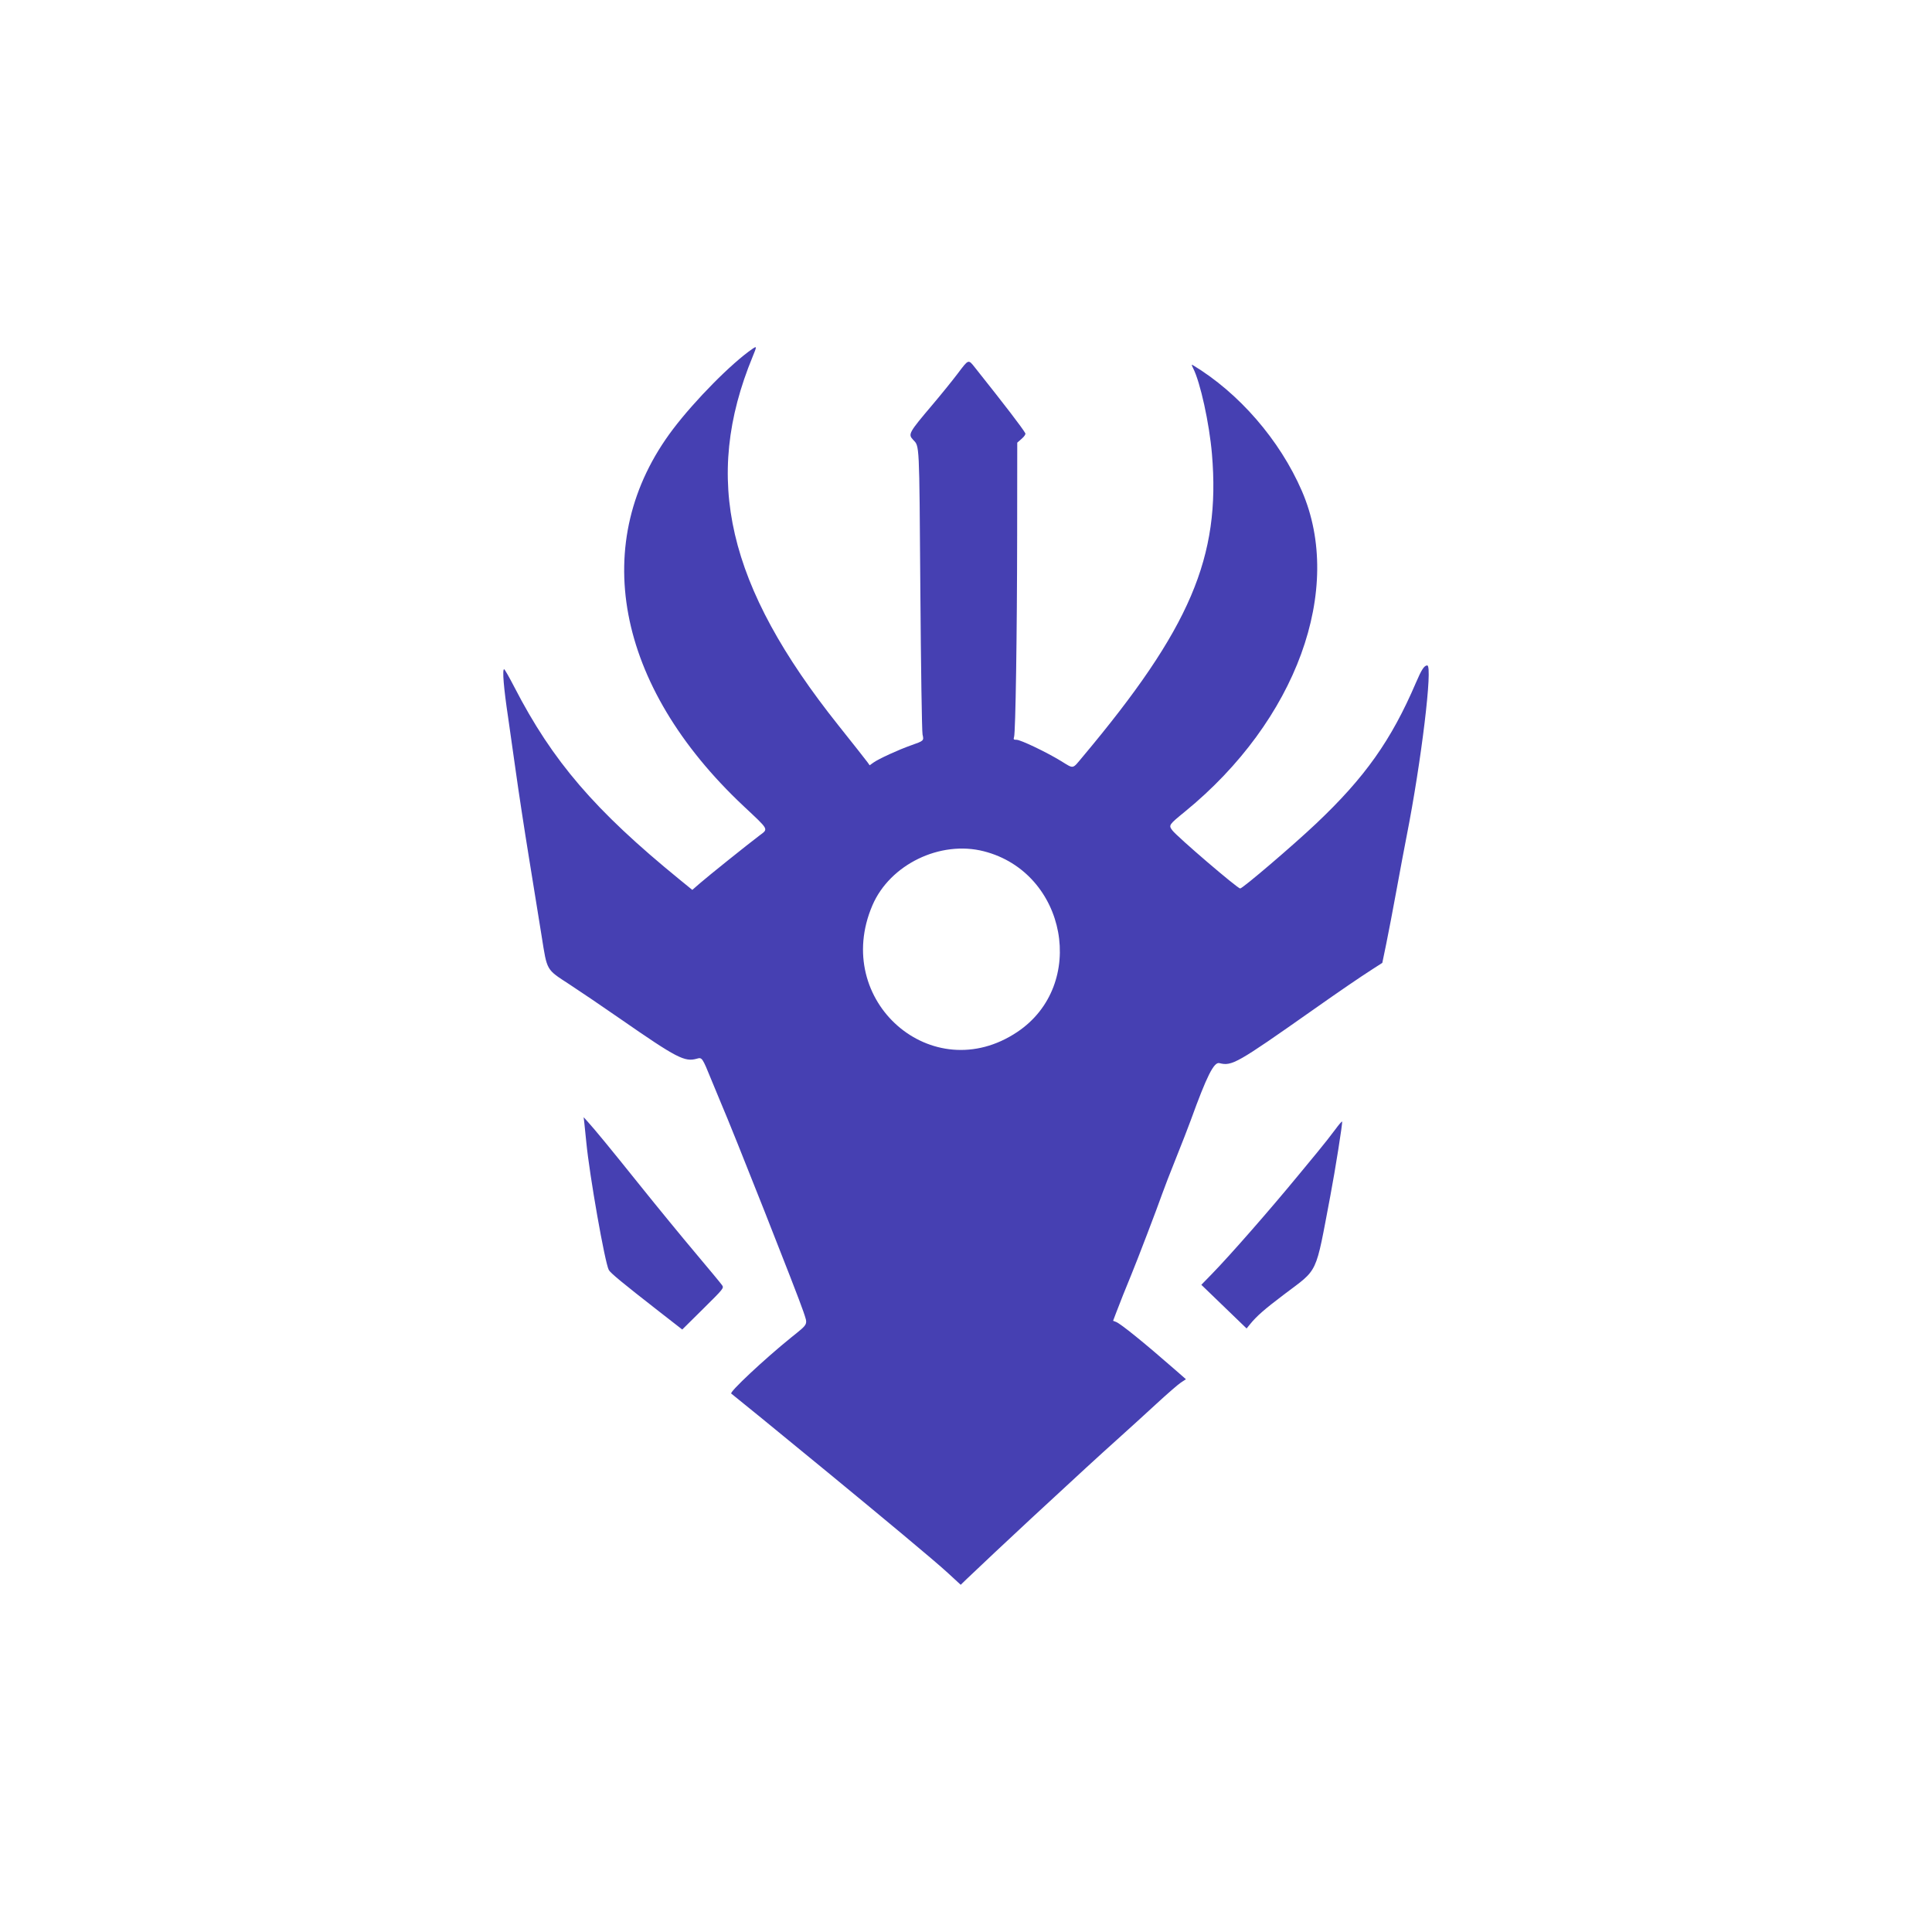 <?xml version="1.0" encoding="UTF-8" standalone="no"?><!DOCTYPE svg PUBLIC "-//W3C//DTD SVG 1.1//EN" "http://www.w3.org/Graphics/SVG/1.1/DTD/svg11.dtd"><svg width="100%" height="100%" viewBox="0 0 2000 2000" version="1.1" xmlns="http://www.w3.org/2000/svg" xmlns:xlink="http://www.w3.org/1999/xlink" xml:space="preserve" xmlns:serif="http://www.serif.com/" style="fill-rule:evenodd;clip-rule:evenodd;stroke-linejoin:round;stroke-miterlimit:2;"><path id="path1" d="M779.031,361.055c-21.613,14.807 -59.557,53.145 -82.339,83.2c-87.829,115.887 -59.804,265.497 73.095,390.254c26.89,25.24 25.841,23.27 16.23,30.543c-12.717,9.625 -52.737,41.717 -61.286,49.151l-8.062,7.013l-13.305,-10.847c-87.621,-71.445 -131.369,-122.399 -170.862,-199.014c-5.27,-10.225 -10.052,-18.588 -10.633,-18.588c-2.057,0 -0.434,19.543 4.181,50.22c1.403,9.33 4.909,34.016 7.795,54.861c2.878,20.845 9.063,61.353 13.738,90.013c4.676,28.66 10.593,65.314 13.158,81.457c5.711,36.007 4.508,33.916 28.559,49.572c10.466,6.812 34.404,23.049 53.192,36.08c58.241,40.408 66.296,44.589 78.926,40.969c5.363,-1.543 5.603,-1.189 15.068,22.087c3.934,9.691 8.435,20.552 9.998,24.138c11.648,26.743 79.594,198.7 85.157,215.512c4.696,14.192 5.698,12.068 -12.743,26.976c-27.825,22.488 -64.693,57.065 -61.861,58.014c0.828,0.274 196.042,159.715 223.994,185.469l13.505,12.436l6.111,-5.917c8.556,-8.282 47.481,-44.823 66.149,-62.108c53.726,-49.725 69.902,-64.58 89.218,-81.925c11.888,-10.68 30.503,-27.611 41.363,-37.636c10.86,-10.025 22.121,-19.803 25.026,-21.72l5.277,-3.5l-11.889,-10.393c-31.298,-27.37 -55.723,-47.127 -60.499,-48.943l-3.018,-1.149l3.105,-8.202c4.155,-10.953 9.838,-25.22 15.749,-39.506c6.118,-14.781 27.07,-69.622 31.899,-83.488c1.997,-5.737 8.469,-22.468 14.38,-37.175c5.911,-14.707 12.764,-32.32 15.235,-39.139c16.617,-45.878 24.024,-60.659 29.681,-59.223c12.951,3.286 18,0.421 96.265,-54.681c28.8,-20.277 48.777,-33.949 62.462,-42.732l9.912,-6.372l4.114,-19.917c2.257,-10.96 7.053,-36.066 10.653,-55.796c3.6,-19.73 8.282,-44.676 10.406,-55.442c15.241,-77.256 27.257,-176.753 21.333,-176.753c-3.079,-0 -5.851,4.207 -11.589,17.605c-25.714,60.005 -52.864,98.329 -103.664,146.331c-24.018,22.702 -75.794,66.917 -78.392,66.95c-2.745,0.027 -65.481,-53.733 -70.296,-60.245c-3.881,-5.256 -3.627,-5.63 13.137,-19.322c115.38,-94.234 165.018,-230.339 121.037,-331.913c-22.862,-52.791 -65.267,-101.688 -113.109,-130.428c-1.215,-0.728 -1.068,0.248 0.495,3.266c7.407,14.334 16.811,57.133 19.509,88.845c9.097,106.79 -22.542,180.827 -134.094,313.812c-10.68,12.731 -8.603,12.337 -22.034,4.121c-15.082,-9.237 -41.905,-22.06 -46.126,-22.06c-3.045,-0 -3.386,-0.388 -2.584,-2.932c1.536,-4.856 3.085,-106.39 3.192,-208.586l0.1,-96.07l4.636,-4.068c2.798,-2.465 4.267,-4.702 3.706,-5.677c-3.346,-5.864 -20.204,-27.858 -52.042,-67.892c-7.04,-8.857 -6.506,-9.037 -17.867,6.011c-5.523,7.32 -17.332,21.907 -26.242,32.42c-24.498,28.92 -25.36,30.469 -20.097,36.12c6.786,7.28 6.446,0.32 7.581,154.792c0.588,80.629 1.603,147.366 2.284,150.385c1.47,6.559 1.516,6.512 -12.189,11.347c-12.85,4.536 -33.188,13.859 -38.571,17.7l-4.014,2.852l-2.158,-3.079c-1.182,-1.697 -14.787,-18.942 -30.229,-38.318c-115.146,-144.513 -140.853,-255.198 -88.664,-381.765c4.335,-10.506 4.328,-11.074 -0.153,-8.001m239.449,520.187c85.959,22.021 107.445,138.329 34.564,187.079c-88.003,58.869 -192.289,-32.326 -149.944,-131.109c18.133,-42.305 70.183,-67.551 115.38,-55.97m-413.611,281.139c0.381,3.226 1.316,12.33 2.077,20.218c3.28,34.109 19.196,124.463 23.263,132.057c1.67,3.126 14.307,13.558 51.348,42.418l24.693,19.236l21.646,-21.42c21.273,-21.052 21.607,-21.466 19.603,-24.451c-1.115,-1.67 -13.431,-16.538 -27.35,-33.041c-13.926,-16.504 -39.914,-48.203 -57.747,-70.444c-30.93,-38.571 -46.546,-57.573 -54.574,-66.416l-3.66,-4.027l0.701,5.87m777.282,6.987c-3.74,5.129 -12.142,15.782 -18.661,23.67c-6.525,7.895 -15.482,18.748 -19.916,24.131c-29.502,35.84 -70.464,82.593 -89.152,101.755l-10.82,11.087l23.43,22.602l23.43,22.608l3.527,-4.341c6.866,-8.456 14.894,-15.489 35.245,-30.877c36.086,-27.284 32.112,-18.828 47.888,-101.962c5.123,-26.97 12.811,-75.426 12.223,-76.982c-0.214,-0.554 -3.447,3.186 -7.194,8.309" style="fill:#4640b2;"/></svg>